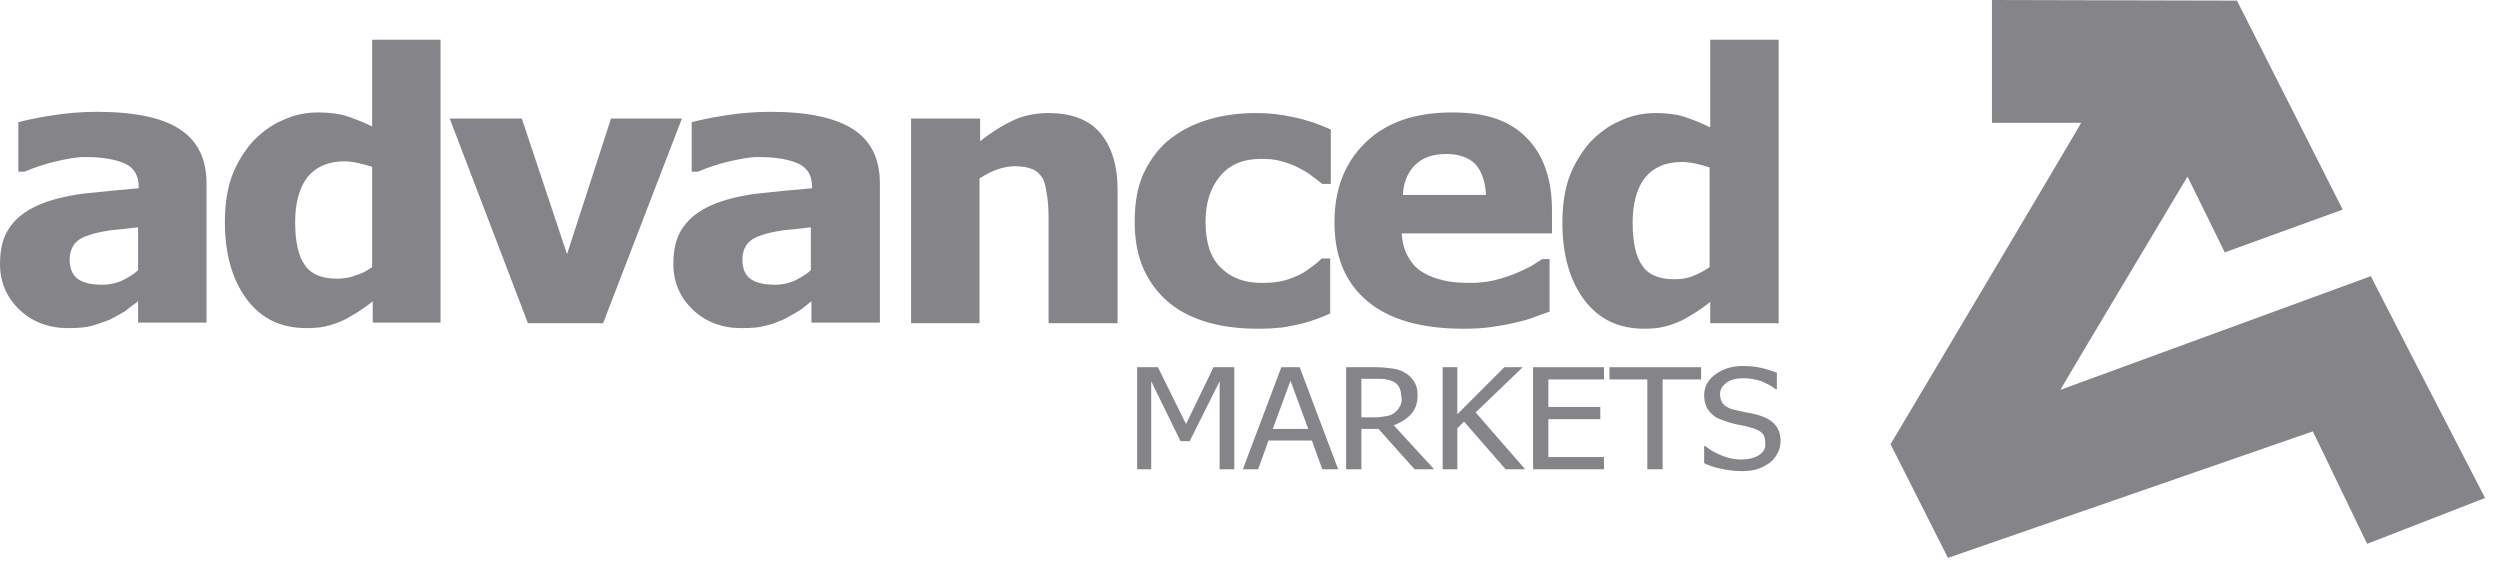 <svg width="106" height="24" viewBox="0 0 106 24" fill="none" xmlns="http://www.w3.org/2000/svg">
<g clip-path="url(#clip0_1_12015)">
<path d="M3.498 8.213C2.772 8.316 2.124 8.472 1.606 8.705C1.088 8.938 0.674 9.249 0.415 9.638C0.13 10.026 0 10.544 0 11.192C0 11.969 0.285 12.617 0.829 13.135C1.373 13.653 2.073 13.912 2.876 13.912C3.316 13.912 3.653 13.887 3.912 13.809C4.171 13.731 4.404 13.653 4.663 13.55C4.922 13.42 5.13 13.291 5.311 13.187C5.466 13.057 5.648 12.928 5.855 12.773V13.679H8.757V7.772C8.757 6.762 8.394 5.985 7.643 5.493C6.917 5 5.726 4.741 4.119 4.741C3.472 4.741 2.824 4.793 2.176 4.897C1.529 5 1.062 5.104 0.777 5.182V7.28H1.036C1.477 7.099 1.917 6.943 2.384 6.84C2.85 6.736 3.238 6.658 3.601 6.658C4.352 6.658 4.922 6.762 5.311 6.943C5.7 7.125 5.881 7.461 5.881 7.928V7.98C5.026 8.057 4.249 8.135 3.498 8.213ZM5.855 11.451C5.648 11.659 5.389 11.788 5.13 11.918C4.871 12.021 4.612 12.073 4.352 12.073C3.886 12.073 3.549 11.995 3.316 11.84C3.083 11.684 2.953 11.399 2.953 11.011C2.953 10.726 3.031 10.519 3.161 10.337C3.29 10.182 3.498 10.052 3.757 9.975C4.042 9.871 4.352 9.819 4.663 9.767C4.974 9.741 5.363 9.69 5.855 9.638V11.451Z" fill="#858489"/>
<path d="M18.68 13.705V1.684H15.779V5.363C15.364 5.156 15.002 5.026 14.691 4.923C14.38 4.819 13.965 4.767 13.499 4.767C12.955 4.767 12.463 4.871 11.97 5.104C11.478 5.311 11.09 5.622 10.727 5.985C10.364 6.399 10.053 6.891 9.846 7.436C9.639 7.98 9.535 8.653 9.535 9.405C9.535 10.778 9.846 11.866 10.468 12.695C11.09 13.524 11.919 13.912 13.007 13.912C13.318 13.912 13.603 13.886 13.81 13.835C14.043 13.783 14.276 13.705 14.509 13.601C14.691 13.524 14.898 13.394 15.157 13.239C15.39 13.083 15.623 12.928 15.805 12.773V13.679H18.68V13.705ZM15.053 11.684C14.794 11.788 14.535 11.814 14.276 11.814C13.654 11.814 13.188 11.633 12.929 11.244C12.644 10.855 12.514 10.233 12.514 9.405C12.514 8.601 12.696 7.954 13.033 7.513C13.395 7.073 13.914 6.84 14.613 6.84C14.768 6.84 14.976 6.866 15.209 6.917C15.442 6.969 15.623 7.021 15.779 7.073V11.322C15.572 11.477 15.338 11.607 15.053 11.684Z" fill="#858489"/>
<path d="M24.042 10.777L22.125 5.026H19.068L22.384 13.705H25.571L28.913 5.026H25.907L24.042 10.777Z" fill="#858489"/>
<path d="M32.048 8.213C31.322 8.316 30.675 8.472 30.157 8.705C29.638 8.938 29.224 9.249 28.965 9.638C28.68 10.026 28.55 10.544 28.55 11.192C28.55 11.969 28.835 12.617 29.379 13.135C29.923 13.653 30.623 13.912 31.426 13.912C31.866 13.912 32.203 13.887 32.462 13.809C32.721 13.757 32.955 13.653 33.214 13.55C33.473 13.42 33.68 13.291 33.861 13.187C34.043 13.083 34.198 12.928 34.405 12.773V13.679H37.307V7.772C37.307 6.762 36.944 5.985 36.193 5.493C35.442 5 34.276 4.741 32.67 4.741C32.022 4.741 31.374 4.793 30.727 4.897C30.079 5 29.613 5.104 29.328 5.182V7.28H29.587C30.027 7.099 30.468 6.943 30.934 6.84C31.4 6.736 31.789 6.658 32.151 6.658C32.903 6.658 33.473 6.762 33.861 6.943C34.25 7.125 34.431 7.461 34.431 7.928V7.98C33.576 8.057 32.773 8.135 32.048 8.213ZM34.38 11.451C34.172 11.659 33.913 11.788 33.654 11.918C33.395 12.021 33.136 12.073 32.877 12.073C32.41 12.073 32.074 11.995 31.841 11.84C31.607 11.684 31.478 11.399 31.478 11.011C31.478 10.726 31.556 10.519 31.685 10.337C31.815 10.182 32.022 10.052 32.281 9.975C32.566 9.871 32.877 9.819 33.188 9.767C33.499 9.741 33.887 9.69 34.38 9.638V11.451Z" fill="#858489"/>
<path d="M38.63 5.026V13.705H41.531V7.565C41.816 7.384 42.075 7.254 42.309 7.176C42.542 7.099 42.801 7.047 43.034 7.047C43.345 7.047 43.604 7.099 43.785 7.176C43.967 7.254 44.122 7.41 44.226 7.591C44.303 7.746 44.355 8.005 44.407 8.368C44.459 8.731 44.459 9.068 44.459 9.405V13.705H47.386V8.057C47.386 6.995 47.127 6.192 46.635 5.622C46.143 5.052 45.392 4.793 44.459 4.793C43.915 4.793 43.397 4.897 42.956 5.104C42.516 5.311 42.049 5.596 41.557 5.985V5.026H38.63Z" fill="#858489"/>
<path d="M53.265 4.793C52.592 4.793 51.918 4.871 51.297 5.052C50.675 5.233 50.131 5.492 49.664 5.855C49.172 6.218 48.809 6.71 48.524 7.28C48.239 7.85 48.11 8.575 48.11 9.405C48.11 10.182 48.239 10.855 48.498 11.425C48.758 11.995 49.12 12.462 49.587 12.85C50.053 13.239 50.623 13.498 51.245 13.679C51.892 13.861 52.592 13.938 53.369 13.938C53.784 13.938 54.094 13.912 54.353 13.886C54.613 13.861 54.872 13.783 55.157 13.731C55.39 13.679 55.597 13.601 55.83 13.524C56.038 13.446 56.245 13.368 56.4 13.291V10.959H56.038C55.934 11.063 55.83 11.166 55.675 11.27C55.545 11.373 55.364 11.503 55.183 11.607C54.975 11.71 54.742 11.814 54.457 11.892C54.172 11.969 53.861 11.995 53.499 11.995C52.773 11.995 52.203 11.788 51.763 11.348C51.322 10.933 51.115 10.259 51.115 9.405C51.115 8.601 51.322 7.954 51.737 7.461C52.151 6.969 52.721 6.736 53.473 6.736C53.809 6.736 54.094 6.762 54.353 6.84C54.613 6.917 54.846 6.995 55.079 7.125C55.286 7.228 55.468 7.332 55.623 7.461C55.804 7.591 55.934 7.695 56.063 7.798H56.426V5.492C55.908 5.259 55.39 5.078 54.872 4.974C54.302 4.845 53.784 4.793 53.265 4.793Z" fill="#858489"/>
<path d="M61.582 4.767C60.001 4.767 58.784 5.182 57.903 6.037C57.022 6.892 56.581 8.006 56.581 9.43C56.581 10.881 57.048 11.995 57.98 12.773C58.913 13.55 60.26 13.938 62.048 13.938C62.54 13.938 62.929 13.912 63.266 13.861C63.602 13.809 63.94 13.757 64.25 13.679C64.587 13.602 64.872 13.524 65.053 13.446C65.261 13.368 65.468 13.291 65.701 13.213V10.985H65.39C65.261 11.063 65.105 11.166 64.898 11.296C64.691 11.399 64.483 11.503 64.224 11.607C63.965 11.71 63.654 11.814 63.317 11.892C62.981 11.969 62.67 11.995 62.307 11.995C61.918 11.995 61.556 11.969 61.219 11.892C60.882 11.814 60.597 11.71 60.338 11.555C60.079 11.399 59.872 11.192 59.716 10.907C59.561 10.648 59.457 10.311 59.432 9.897H65.804V8.912C65.804 7.591 65.442 6.555 64.716 5.829C63.991 5.104 63.006 4.767 61.582 4.767ZM59.483 8.265C59.509 7.721 59.69 7.306 60.001 6.995C60.312 6.684 60.753 6.529 61.323 6.529C61.867 6.529 62.281 6.684 62.566 6.969C62.825 7.28 62.981 7.695 63.006 8.265H59.483Z" fill="#858489"/>
<path d="M72.488 5.389C72.074 5.182 71.711 5.052 71.4 4.948C71.089 4.845 70.675 4.793 70.209 4.793C69.664 4.793 69.172 4.897 68.68 5.13C68.188 5.337 67.799 5.648 67.436 6.011C67.073 6.425 66.763 6.917 66.555 7.461C66.348 8.005 66.245 8.679 66.245 9.43C66.245 10.803 66.555 11.892 67.177 12.721C67.799 13.55 68.654 13.938 69.716 13.938C70.027 13.938 70.312 13.912 70.52 13.861C70.752 13.809 70.986 13.731 71.219 13.627C71.4 13.55 71.607 13.42 71.867 13.265C72.1 13.109 72.333 12.954 72.514 12.798V13.705H75.416V1.684H72.514V5.389H72.488ZM72.488 11.322C72.281 11.477 72.022 11.607 71.763 11.71C71.504 11.814 71.245 11.84 70.986 11.84C70.364 11.84 69.897 11.659 69.639 11.27C69.353 10.881 69.224 10.259 69.224 9.43C69.224 8.627 69.406 7.98 69.742 7.539C70.105 7.099 70.623 6.866 71.323 6.866C71.478 6.866 71.685 6.891 71.919 6.943C72.152 6.995 72.333 7.047 72.488 7.099V11.322Z" fill="#858489"/>
<path d="M52.334 19.897V15.57H51.453L50.287 17.98L49.096 15.57H48.215V19.897H48.811V16.166L50.054 18.705H50.443L51.712 16.166V19.897H52.334Z" fill="#858489"/>
<path d="M54.329 15.57L52.697 19.897H53.344L53.785 18.679H55.624L56.065 19.897H56.738L55.106 15.57H54.329ZM53.966 18.187L54.717 16.14L55.469 18.187H53.966Z" fill="#858489"/>
<path d="M61.169 15.57V19.897H61.79V18.161L62.075 17.876L63.837 19.897H64.666L62.568 17.487L64.562 15.57H63.785L61.79 17.565V15.57H61.169Z" fill="#858489"/>
<path d="M59.848 17.539C60.029 17.332 60.106 17.073 60.106 16.736C60.106 16.503 60.055 16.322 59.951 16.166C59.848 16.011 59.718 15.881 59.563 15.803C59.407 15.7 59.225 15.648 59.018 15.622C58.811 15.596 58.604 15.57 58.319 15.57H57.075V19.897H57.723V18.187H58.449L59.977 19.897H60.806L59.096 18.032C59.433 17.902 59.666 17.747 59.848 17.539ZM59.381 17.177C59.329 17.28 59.278 17.384 59.174 17.462C59.07 17.565 58.941 17.617 58.785 17.643C58.63 17.669 58.474 17.695 58.293 17.695H57.723V16.062H58.345C58.526 16.062 58.682 16.062 58.785 16.088C58.915 16.114 59.018 16.14 59.096 16.192C59.2 16.244 59.278 16.322 59.329 16.425C59.381 16.529 59.407 16.633 59.407 16.762C59.459 16.943 59.433 17.073 59.381 17.177Z" fill="#858489"/>
<path d="M65.003 19.897H68.008V19.379H65.651V17.772H67.853V17.254H65.651V16.088H68.008V15.57H65.003V19.897Z" fill="#858489"/>
<path d="M70.495 19.897V16.088H72.127V15.57H68.241V16.088H69.847V19.897H70.495Z" fill="#858489"/>
<path d="M74.614 19.275C74.432 19.405 74.173 19.482 73.811 19.482C73.551 19.482 73.292 19.431 73.033 19.327C72.774 19.223 72.515 19.094 72.308 18.912H72.256V19.638C72.464 19.741 72.697 19.819 72.955 19.871C73.189 19.923 73.5 19.975 73.836 19.975C74.121 19.975 74.381 19.949 74.562 19.871C74.769 19.793 74.924 19.716 75.08 19.586C75.21 19.482 75.313 19.327 75.391 19.172C75.469 19.016 75.495 18.835 75.495 18.679C75.495 18.42 75.417 18.187 75.261 18.006C75.106 17.824 74.873 17.695 74.536 17.591C74.406 17.565 74.251 17.513 74.043 17.488C73.836 17.436 73.681 17.41 73.551 17.384C73.344 17.332 73.189 17.254 73.085 17.151C72.982 17.047 72.93 16.892 72.93 16.71C72.93 16.503 73.033 16.348 73.215 16.218C73.396 16.088 73.629 16.037 73.94 16.037C74.199 16.037 74.458 16.088 74.692 16.166C74.924 16.27 75.132 16.373 75.287 16.503H75.339V15.803C75.132 15.726 74.899 15.648 74.666 15.596C74.432 15.544 74.173 15.519 73.888 15.519C73.422 15.519 73.033 15.648 72.722 15.881C72.412 16.114 72.256 16.399 72.256 16.762C72.256 16.918 72.282 17.073 72.334 17.203C72.386 17.332 72.464 17.436 72.567 17.539C72.671 17.643 72.774 17.721 72.93 17.773C73.059 17.824 73.215 17.876 73.37 17.928C73.551 17.98 73.707 18.006 73.836 18.032C73.966 18.058 74.096 18.083 74.251 18.135C74.458 18.187 74.614 18.265 74.717 18.368C74.821 18.472 74.847 18.627 74.847 18.783C74.873 18.964 74.795 19.146 74.614 19.275Z" fill="#858489"/>
<path d="M87.361 16.529C87.724 15.881 92.542 7.85 92.75 7.487L94.33 10.7L99.33 8.886L94.848 0.026C94.33 0.026 84.459 0 84.459 0V5.207H88.242C88.034 5.596 80.236 18.705 80.159 18.835L82.594 23.654L98.061 18.291C98.164 18.472 99.719 21.736 100.366 23.058L105.367 21.115C104.253 18.964 100.781 12.228 100.522 11.71L87.361 16.529Z" fill="#858489"/>
</g>
<defs>
<clipPath id="clip0_1_12015">
<rect width="105.366" height="24" fill="white"/>
</clipPath>
</defs>
</svg>
